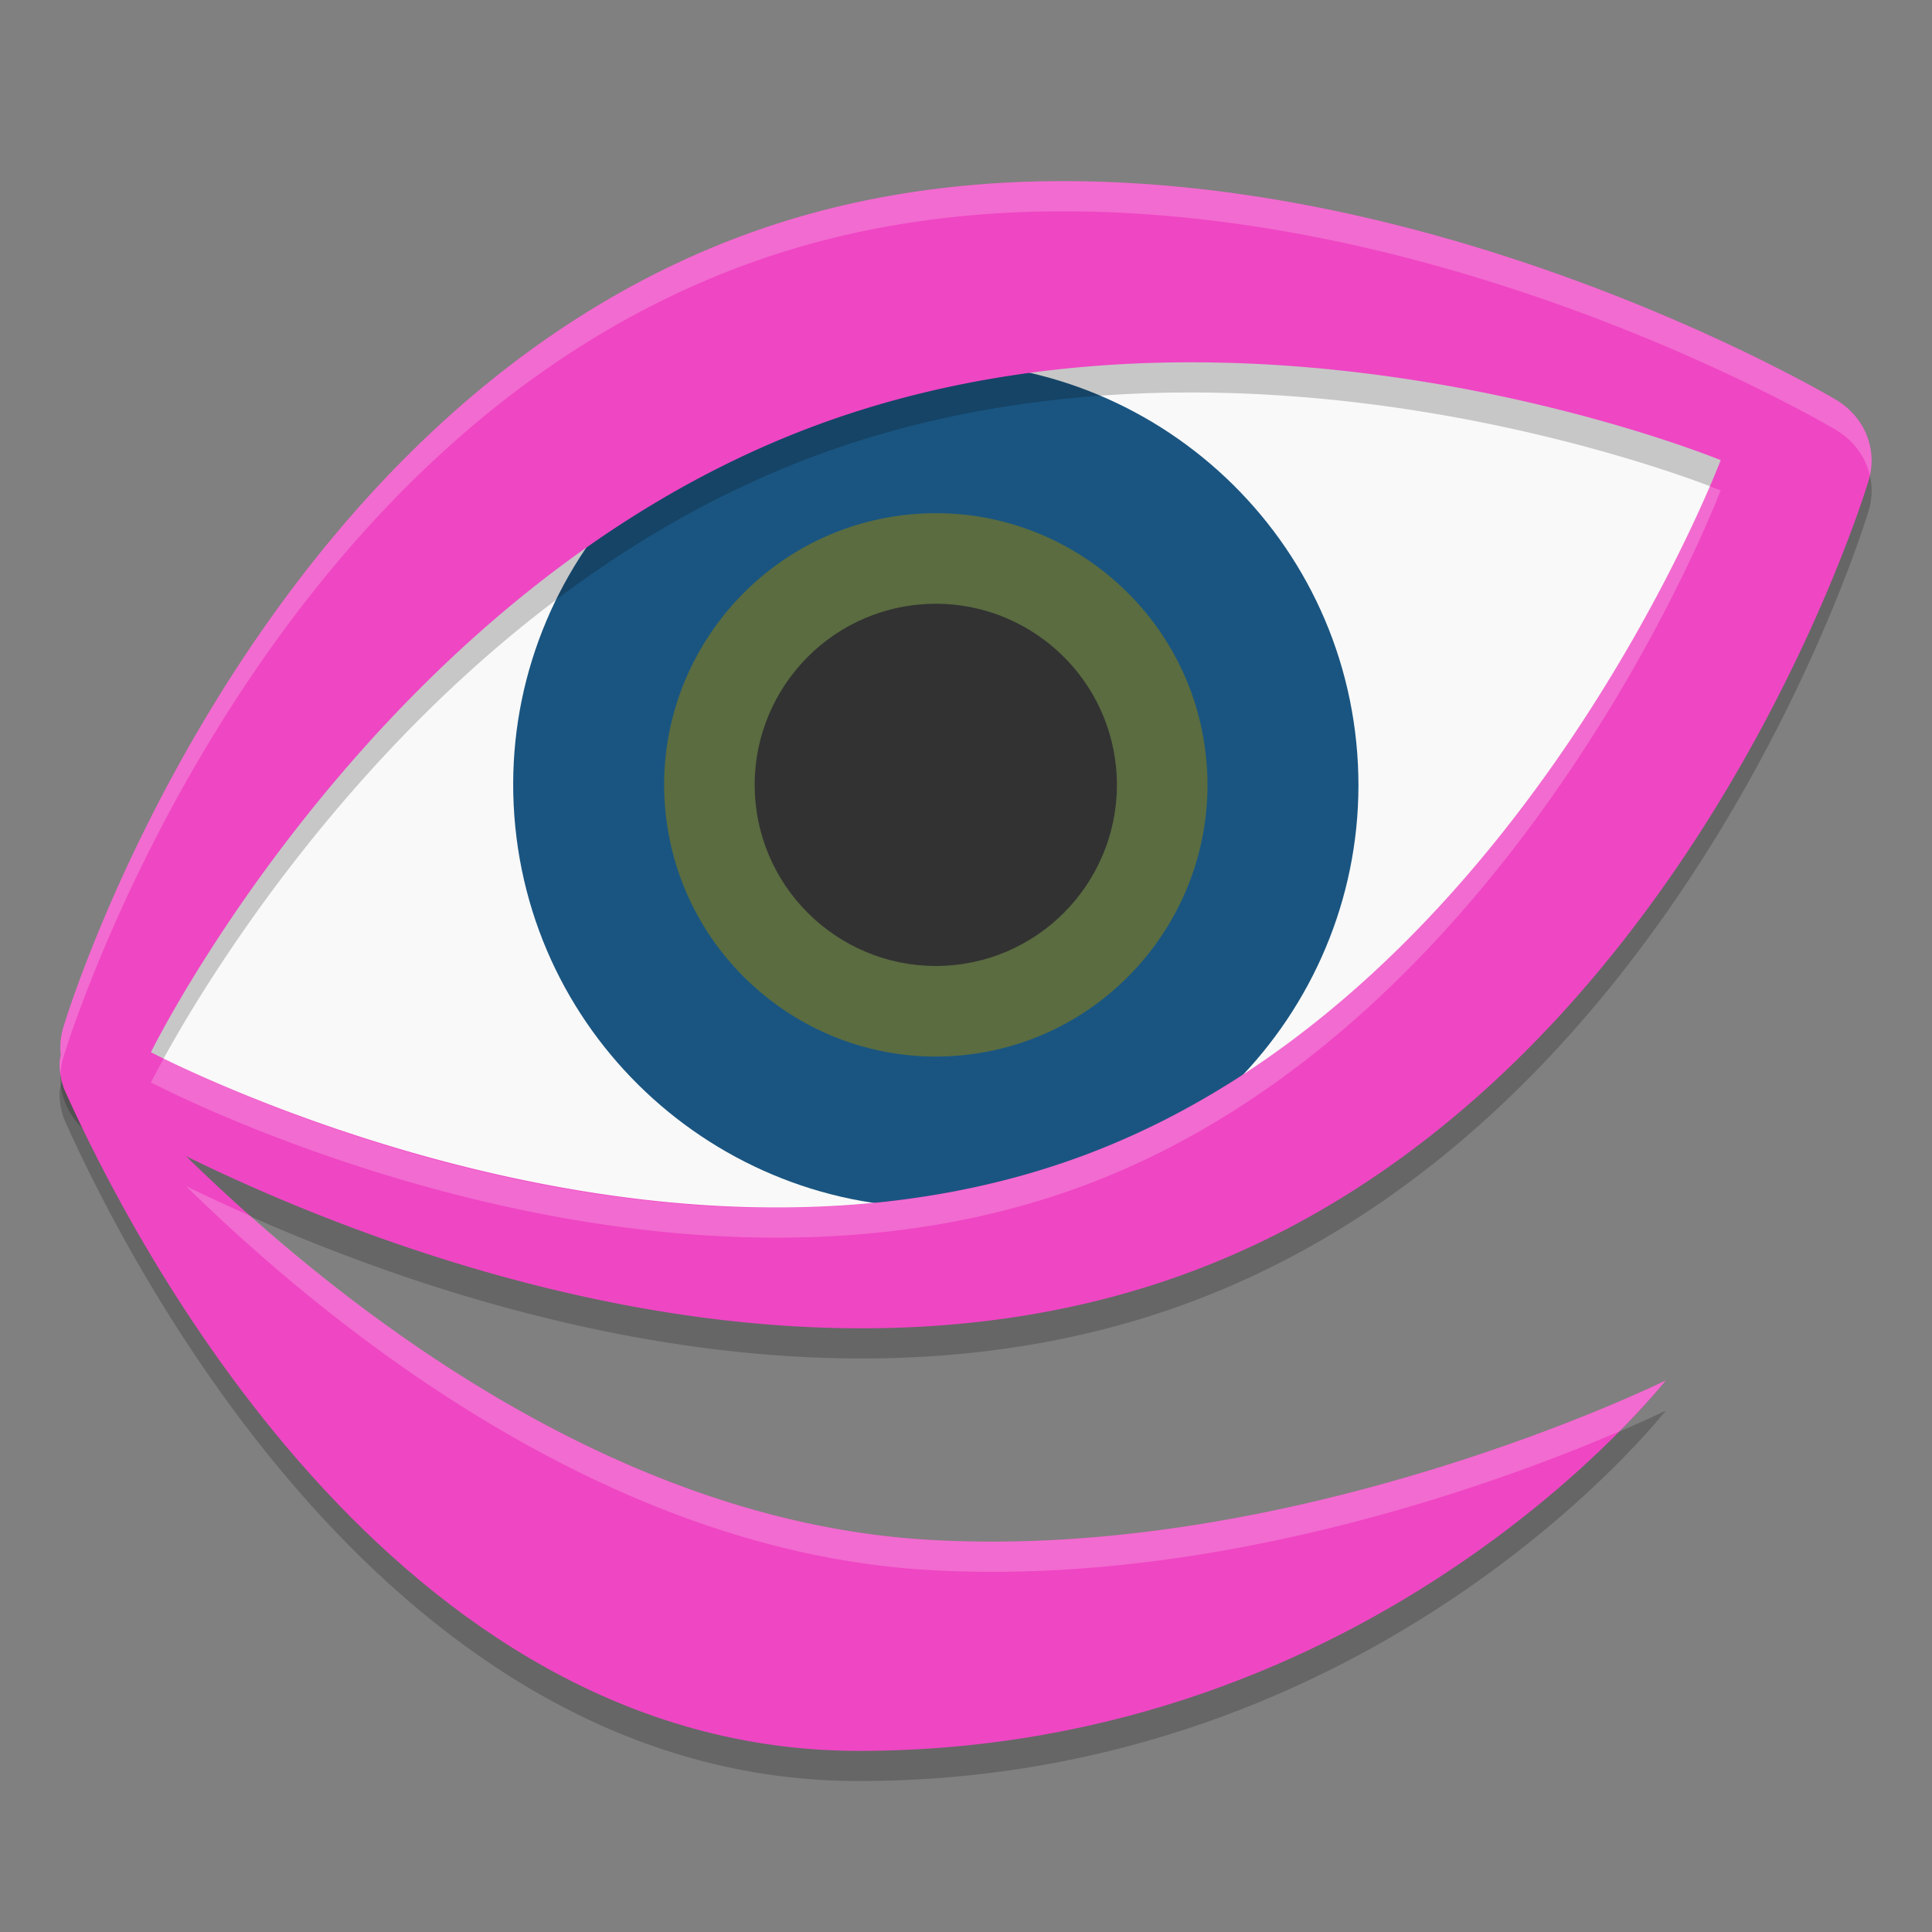 <svg xmlns="http://www.w3.org/2000/svg" width="64" height="64" version="1">
 <rect width="100%" height="100%" fill="#808080" stroke="none"/>
 <path style="opacity:0.2" d="m 2.428,35.26 0.936,0.559 c 0.248,0 -0.762,-0.38 -1.221,-0.06 -0.297,0.207 -0.144,1.033 -0.006,1.343 C 4.312,41.968 13.002,59 28.44,59 45.636,59 55.181,46.728 55.181,46.728 c 0,0 -12.235,6.048 -24.545,5.272 C 14.975,51.014 2.546,35.407 2.428,35.26 Z"/>
 <path style="fill:#f9f9f9" d="m 3.903,35.314 c 0,0 18.406,10.49 33.905,4.744 15.497,-5.746 22.218,-25.554 22.218,-25.554 0,0 -17.39,-7.856 -32.888,-2.109 C 11.64,18.141 3.903,35.314 3.903,35.314 Z"/>
 <path style="fill:#1a5581" d="m 17.07,27.394 c 0.768,7.681 7.643,13.305 15.324,12.536 7.68,-0.768 13.304,-7.643 12.536,-15.324 -0.768,-7.682 -7.643,-13.304 -15.324,-12.536 -7.681,0.768 -13.305,7.642 -12.536,15.323 z"/>
 <path style="fill:#5a6c40" d="m 22.045,26.896 c 0.494,4.937 4.914,8.553 9.851,8.059 4.937,-0.494 8.553,-4.914 8.059,-9.851 -0.494,-4.938 -4.914,-8.553 -9.851,-8.059 -4.937,0.494 -8.553,4.913 -8.059,9.851 z"/>
 <path style="opacity:0.2" d="M 34.586,7.005 C 31.42,7.06 28.171,7.539 25.016,8.654 8.185,14.602 2.106,35.008 2.106,35.009 a 2.5,2.372 0 0 0 1.086,2.707 c 0,0 18.961,11.529 35.792,5.582 C 55.814,37.349 61.893,16.943 61.893,16.943 A 2.5,2.372 0 0 0 60.807,14.236 c 0,0 -12.506,-7.466 -26.222,-7.23 z m 4.348,6 c 9.915,-0.12 18.066,3.238 18.066,3.238 0,0 -6.641,17.58 -20.999,22.995 -14.359,5.415 -30.999,-3.383 -30.999,-3.383 0,0 7.508,-15.288 21.867,-20.703 4.038,-1.523 8.186,-2.101 12.066,-2.148 z"/>
 <path style="fill:#323232" d="m 31.015,20 c -0.203,-3.65e-4 -0.408,0.011 -0.614,0.031 -3.292,0.329 -5.702,3.274 -5.371,6.566 0.329,3.29 3.274,5.702 6.568,5.372 3.292,-0.329 5.701,-3.276 5.371,-6.566 -0.309,-3.086 -2.917,-5.397 -5.954,-5.403 z"/>
 <path style="fill:#ef46c4" d="M 34.586,6.005 C 31.42,6.06 28.171,6.539 25.016,7.654 8.185,13.602 2.106,34.009 2.106,34.009 a 2.5,2.372 0 0 0 1.086,2.707 c 0,0 18.961,11.529 35.792,5.582 16.83,-5.949 22.909,-26.355 22.909,-26.355 a 2.5,2.372 0 0 0 -1.086,-2.707 c 0,0 -12.506,-7.466 -26.222,-7.23 z m 4.348,6 c 9.915,-0.12 18.066,3.238 18.066,3.238 0,0 -6.641,17.58 -20.999,22.995 C 21.641,43.654 5,34.856 5,34.856 c 0,0 7.508,-15.288 21.867,-20.703 4.038,-1.523 8.186,-2.101 12.066,-2.148 z"/>
 <path style="fill:#ef46c4" d="m 2.428,34.26 0.936,0.559 c 0.248,0 -0.762,-0.38 -1.221,-0.06 -0.297,0.207 -0.144,1.033 -0.006,1.343 2.175,4.866 10.864,21.898 26.303,21.898 17.195,0 26.74,-12.272 26.74,-12.272 0,0 -12.235,6.048 -24.545,5.272 C 14.975,50.014 2.546,34.407 2.428,34.26 Z"/>
 <path style="opacity:0.2;fill:#ffffff" d="M 34.586 6.006 C 31.421 6.06 28.171 6.539 25.016 7.654 C 8.185 13.602 2.105 34.008 2.105 34.008 A 2.5 2.372 0 0 0 2.016 34.963 C 1.961 35.138 1.969 35.373 2.004 35.598 A 2.5 2.372 0 0 1 2.105 35.008 C 2.105 35.008 8.185 14.602 25.016 8.654 C 28.171 7.539 31.421 7.06 34.586 7.006 C 48.302 6.77 60.807 14.236 60.807 14.236 A 2.5 2.372 0 0 1 61.941 15.758 A 2.5 2.372 0 0 0 60.807 13.236 C 60.807 13.236 48.302 5.77 34.586 6.006 z M 56.639 16.111 C 55.109 19.673 48.475 33.533 36 38.238 C 22.661 43.269 7.53 36.118 5.422 35.064 C 5.156 35.549 5 35.855 5 35.855 C 5 35.855 21.641 44.653 36 39.238 C 50.359 33.823 56.998 16.244 56.998 16.244 C 56.998 16.244 56.702 16.136 56.639 16.111 z M 6.164 39.293 C 11.001 44.031 20.075 51.335 30.637 52 C 40.421 52.617 50.052 48.961 53.635 47.42 C 54.618 46.423 55.18 45.729 55.18 45.729 C 55.18 45.729 42.946 51.776 30.637 51 C 21.465 50.422 13.424 44.842 8.297 40.279 C 7.524 39.935 6.776 39.594 6.164 39.293 z"/>
</svg>
